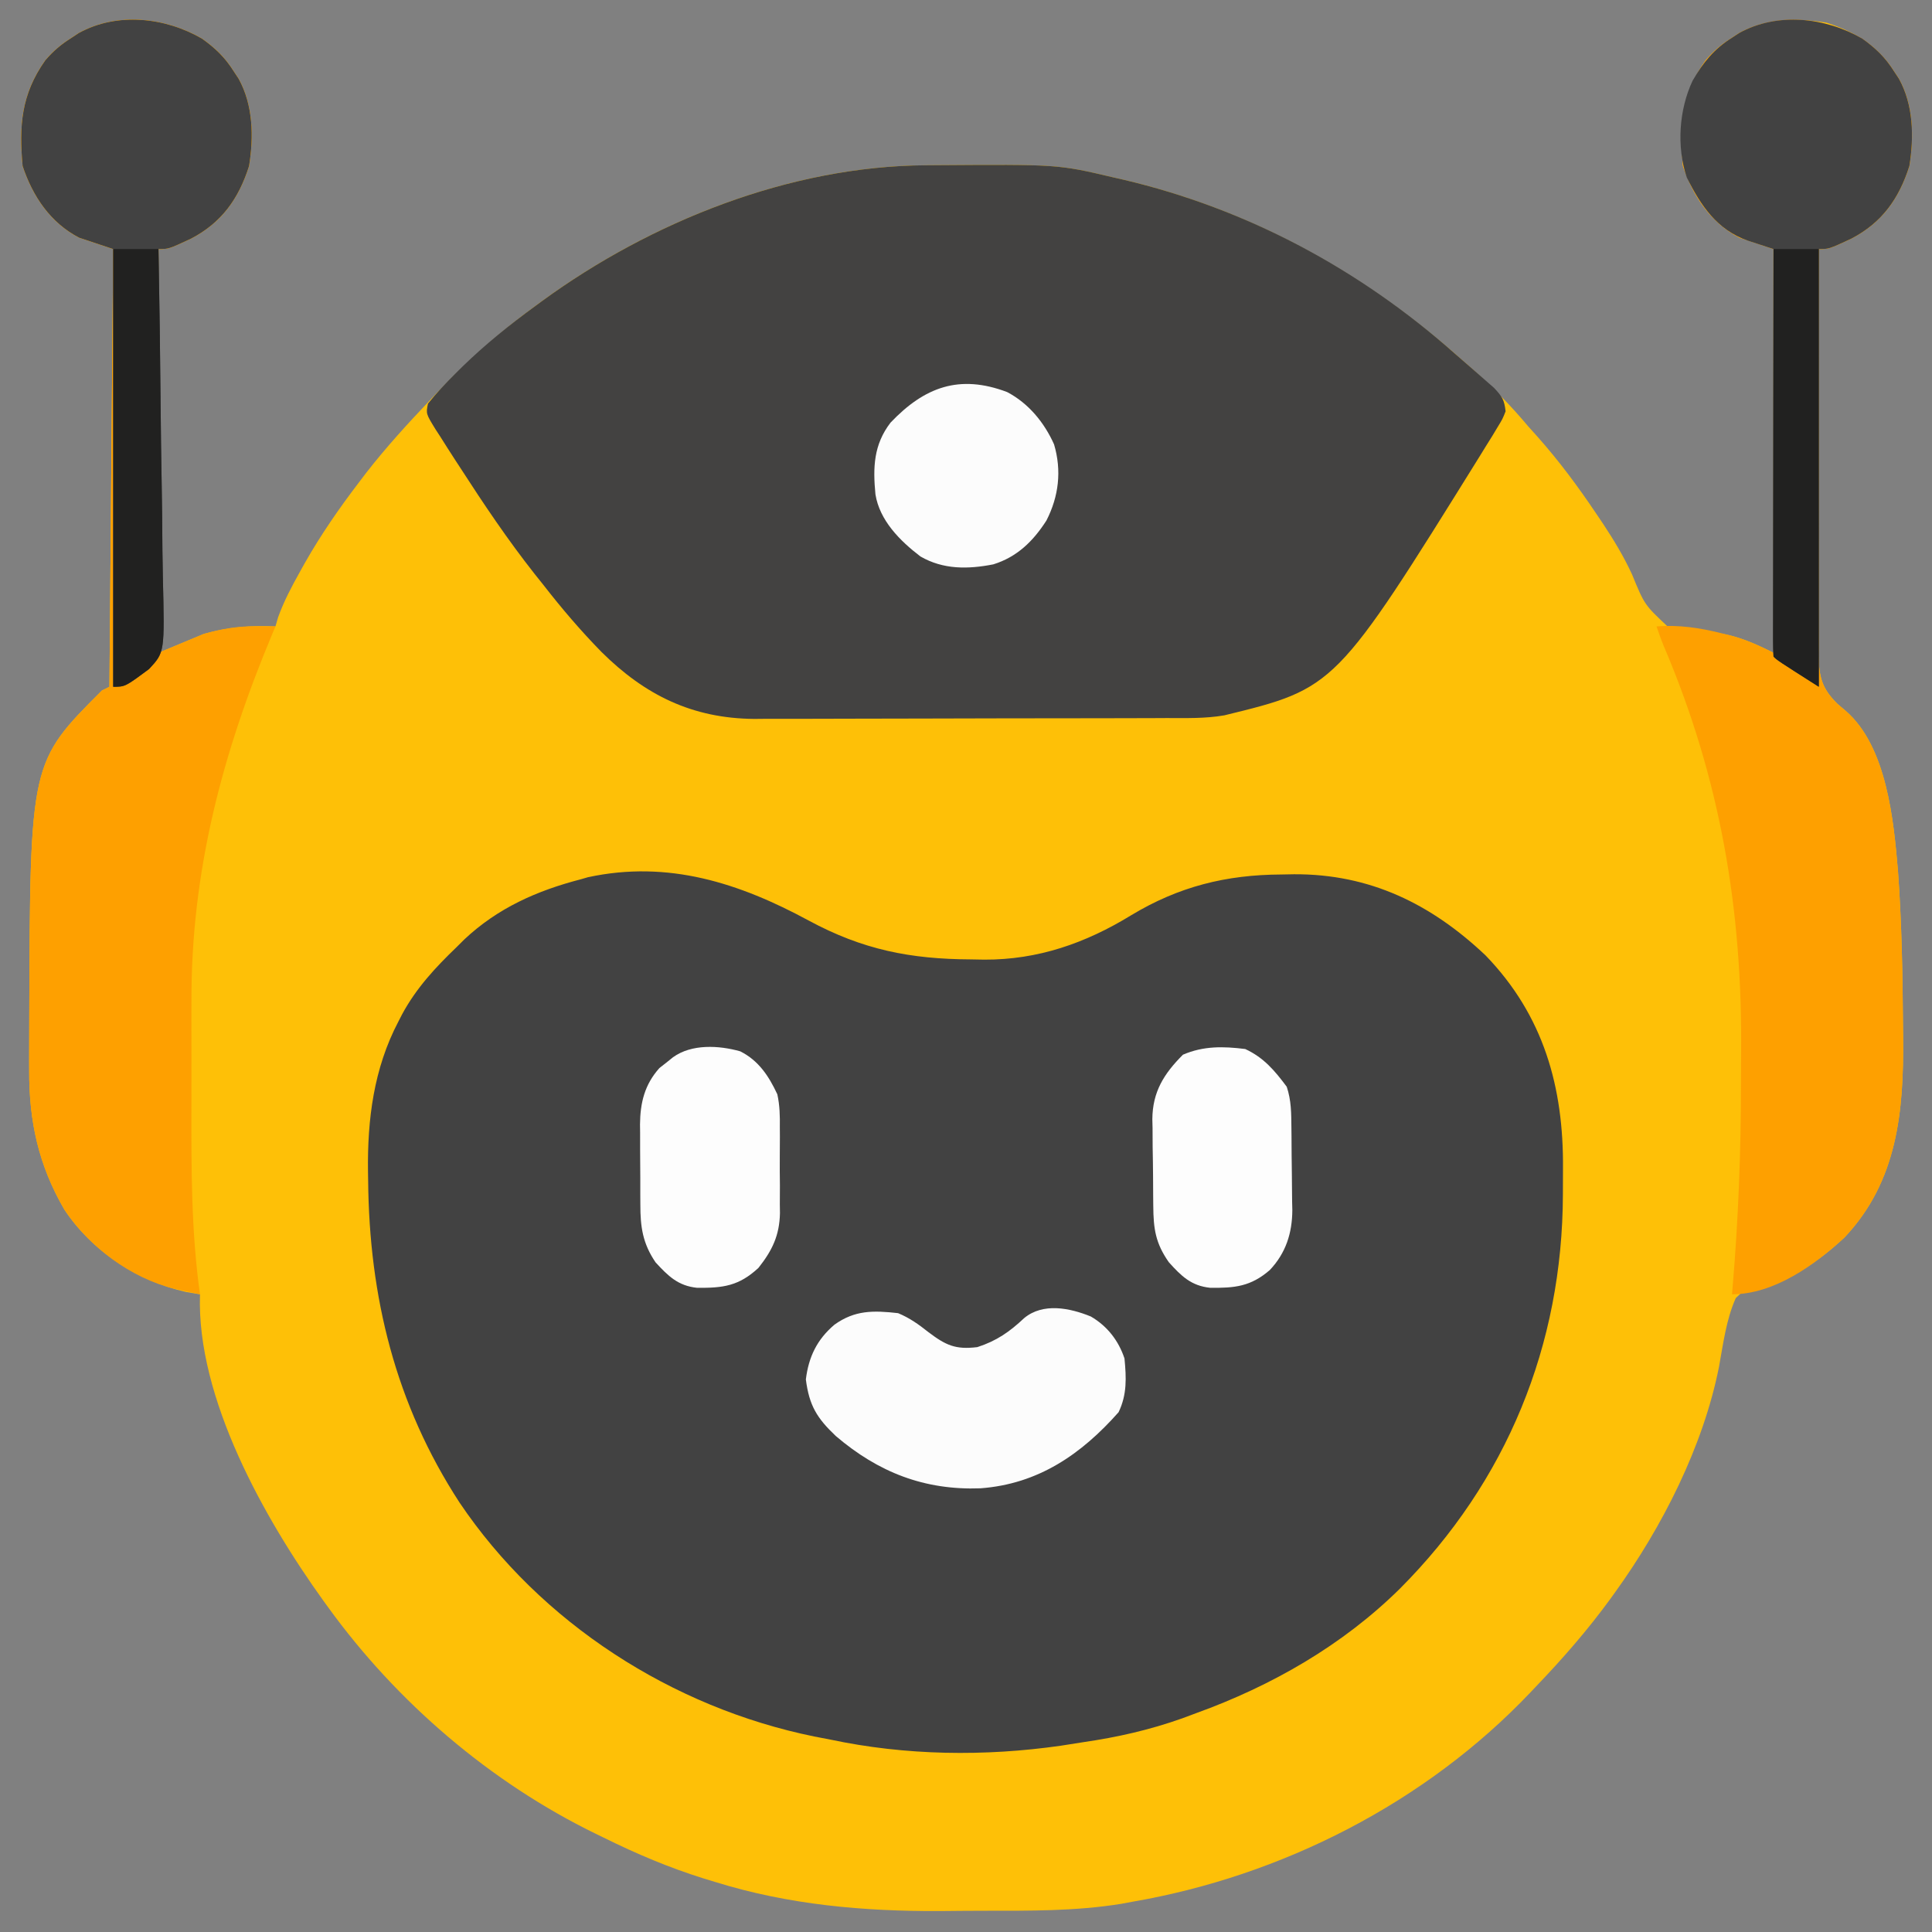 <?xml version="1.0" encoding="UTF-8"?>
<svg version="1.1" xmlns="http://www.w3.org/2000/svg" width="512" height="512">
<rect width="100%" height="100%" fill="#808080" stroke="none"/>
<path d="M0 0 C3.586 2.541 6.16 5.043 8.492 8.766 C8.902 9.387 9.312 10.008 9.734 10.648 C13.582 17.628 13.743 26.026 12.492 33.766 C9.734 42.468 5.202 48.779 -2.883 53.008 C-8.817 55.766 -8.817 55.766 -11.508 55.766 C-11.508 91.076 -11.508 126.386 -11.508 162.766 C-7.548 161.116 -3.588 159.466 0.492 157.766 C6.985 155.923 12.763 155.513 19.492 155.766 C19.729 154.951 19.967 154.136 20.211 153.297 C21.759 149.031 23.781 145.219 25.992 141.266 C26.433 140.476 26.874 139.687 27.328 138.873 C31.551 131.443 36.317 124.558 41.492 117.766 C42.159 116.886 42.825 116.007 43.512 115.102 C48.796 108.321 54.57 101.989 60.492 95.766 C61.031 95.198 61.571 94.63 62.126 94.044 C70.337 85.459 78.879 77.749 88.492 70.766 C89.044 70.359 89.595 69.953 90.163 69.534 C119.037 48.484 155.812 33.781 191.883 33.562 C193.05 33.552 193.05 33.552 194.241 33.541 C226.821 33.313 226.821 33.313 241.492 36.766 C242.361 36.964 243.23 37.163 244.125 37.368 C277.789 45.27 307.733 61.898 333.492 84.766 C334.482 85.633 335.472 86.501 336.492 87.395 C341.924 92.228 346.836 97.194 351.492 102.766 C352.277 103.64 353.062 104.514 353.871 105.414 C359.646 111.899 364.715 118.744 369.555 125.953 C370.456 127.289 370.456 127.289 371.376 128.653 C374.239 132.993 376.83 137.285 379.008 142.012 C382.302 150.038 382.302 150.038 388.396 155.756 C392.69 157.083 397.006 157.352 401.473 157.576 C406.704 158.067 411.822 160.43 416.492 162.766 C416.492 127.456 416.492 92.146 416.492 55.766 C413.522 54.776 410.552 53.786 407.492 52.766 C399.856 48.806 395.175 41.815 392.492 33.766 C391.521 23.16 392.117 14.764 398.492 5.766 C400.605 3.28 402.733 1.495 405.492 -0.234 C406.114 -0.644 406.735 -1.054 407.375 -1.477 C414.355 -5.325 422.753 -5.485 430.492 -4.234 C438.068 -1.833 444.24 1.979 448.492 8.766 C448.902 9.387 449.312 10.008 449.734 10.648 C453.582 17.628 453.743 26.026 452.492 33.766 C449.734 42.468 445.202 48.779 437.117 53.008 C431.183 55.766 431.183 55.766 428.492 55.766 C428.436 70.752 428.425 85.738 428.469 100.725 C428.488 107.684 428.492 114.642 428.461 121.602 C428.432 128.319 428.444 135.036 428.481 141.753 C428.488 144.315 428.482 146.876 428.461 149.437 C428.434 153.029 428.458 156.617 428.492 160.209 C428.473 161.265 428.453 162.321 428.433 163.409 C428.547 169.168 429.263 172.156 433.419 176.285 C434.127 176.886 434.836 177.486 435.565 178.105 C446.529 187.554 448.333 207.192 449.475 220.582 C450.48 234.42 450.717 248.271 450.805 262.141 C450.814 263.001 450.824 263.862 450.834 264.749 C451.021 284.25 449.365 302.811 435.305 317.703 C428.251 324.265 421.061 329.091 411.555 330.891 C408.711 331.649 408.711 331.649 406.492 333.766 C403.939 339.479 403.164 345.912 402.037 352.026 C397.841 373.118 386.992 394.434 374.492 411.766 C374.104 412.305 373.715 412.845 373.314 413.401 C367.272 421.716 360.596 429.348 353.492 436.766 C352.785 437.514 352.785 437.514 352.063 438.277 C324.286 467.55 286.178 486.941 246.492 493.766 C245.542 493.942 244.592 494.119 243.614 494.301 C231.456 496.264 219.239 496.138 206.954 496.136 C203.16 496.141 199.368 496.177 195.574 496.215 C175.371 496.309 155.44 494.557 136.055 488.516 C134.584 488.071 134.584 488.071 133.084 487.617 C123.859 484.733 115.143 481.053 106.492 476.766 C105.785 476.423 105.079 476.08 104.351 475.728 C76.423 462.1 51.705 440.916 33.492 415.766 C33.075 415.193 32.658 414.62 32.229 414.03 C16.626 392.331 -1.468 360.284 -0.508 332.766 C-2.364 332.456 -2.364 332.456 -4.258 332.141 C-17.12 329.217 -29.141 321.331 -36.445 310.328 C-43.29 298.555 -45.834 286.912 -45.773 273.359 C-45.776 272.404 -45.779 271.449 -45.782 270.465 C-45.786 267.398 -45.774 264.332 -45.758 261.266 C-45.755 260.218 -45.752 259.171 -45.748 258.092 C-45.518 191.775 -45.518 191.775 -26.508 172.766 C-25.848 172.436 -25.188 172.106 -24.508 171.766 C-24.178 133.486 -23.848 95.206 -23.508 55.766 C-26.478 54.776 -29.448 53.786 -32.508 52.766 C-40.144 48.806 -44.825 41.815 -47.508 33.766 C-48.479 23.16 -47.883 14.764 -41.508 5.766 C-39.395 3.28 -37.267 1.495 -34.508 -0.234 C-33.886 -0.644 -33.265 -1.054 -32.625 -1.477 C-22.456 -7.083 -9.722 -5.638 0 0 Z " fill="#FEC007" transform="translate(53.508,10.234)"/>
<path d="M0 0 C14.267 7.697 26.863 10.212 42.976 10.282 C44.716 10.313 44.716 10.313 46.49 10.345 C60.697 10.409 73.341 5.995 85.414 -1.405 C98.033 -9.023 110.592 -12.152 125.226 -12.218 C126.343 -12.238 127.46 -12.259 128.611 -12.28 C148.7 -12.373 164.942 -4.415 179.351 9.22 C194.764 25.16 200.05 44.162 199.87 65.709 C199.851 67.962 199.849 70.215 199.849 72.468 C199.756 112.537 184.961 148.658 156.664 177.032 C141.455 192.053 122.67 202.802 102.664 210.032 C101.451 210.485 100.238 210.937 98.988 211.404 C90.341 214.481 81.833 216.401 72.768 217.724 C70.785 218.015 68.806 218.335 66.828 218.657 C46.609 221.563 25.646 221.281 5.664 217.032 C4.265 216.763 2.867 216.493 1.469 216.224 C-36.152 208.564 -71.051 186.149 -92.545 154.238 C-109.552 128.123 -116.494 99.705 -116.774 68.845 C-116.786 68.084 -116.798 67.323 -116.811 66.54 C-116.998 52.725 -115.295 39.203 -108.774 26.782 C-108.439 26.129 -108.103 25.476 -107.758 24.802 C-104.01 17.873 -98.984 12.456 -93.336 7.032 C-92.657 6.357 -91.978 5.682 -91.278 4.986 C-82.409 -3.348 -72.002 -7.954 -60.336 -10.968 C-59.736 -11.142 -59.137 -11.316 -58.519 -11.496 C-37.245 -16.093 -18.37 -9.944 0 0 Z " fill="#424242" transform="translate(214.336,243.968)"/>
<path d="M0 0 C0.778 -0.007 1.556 -0.014 2.358 -0.021 C34.938 -0.25 34.938 -0.25 49.609 3.203 C50.478 3.402 51.347 3.6 52.243 3.805 C85.08 11.514 114.896 27.535 140.091 49.861 C141.656 51.245 143.238 52.609 144.82 53.973 C145.834 54.861 146.847 55.75 147.859 56.641 C148.751 57.423 149.643 58.206 150.562 59.012 C152.703 61.304 153.265 62.161 153.609 65.203 C152.812 67.223 152.812 67.223 151.504 69.371 C151.021 70.173 150.539 70.975 150.041 71.802 C149.507 72.656 148.972 73.51 148.422 74.391 C147.602 75.724 147.602 75.724 146.765 77.085 C108.538 138.578 108.538 138.578 79.077 145.774 C74.023 146.653 68.906 146.498 63.79 146.494 C62.523 146.5 61.255 146.507 59.949 146.514 C56.49 146.532 53.031 146.536 49.572 146.538 C47.404 146.539 45.236 146.543 43.069 146.549 C35.487 146.567 27.905 146.575 20.323 146.574 C13.288 146.573 6.252 146.594 -0.783 146.625 C-6.849 146.651 -12.915 146.662 -18.98 146.661 C-22.592 146.66 -26.203 146.666 -29.815 146.687 C-33.852 146.71 -37.888 146.701 -41.925 146.689 C-43.1 146.7 -44.275 146.711 -45.485 146.723 C-61.94 146.599 -74.508 140.384 -86.016 128.953 C-91.518 123.333 -96.564 117.415 -101.391 111.203 C-102.167 110.232 -102.943 109.262 -103.742 108.262 C-110.835 99.266 -117.182 89.826 -123.391 80.203 C-123.866 79.476 -124.341 78.749 -124.831 78 C-126.161 75.954 -127.467 73.895 -128.766 71.828 C-129.165 71.216 -129.565 70.604 -129.977 69.973 C-132.518 65.831 -132.518 65.831 -131.977 63.168 C-129.685 60.329 -127.23 57.704 -124.641 55.141 C-124.064 54.569 -123.488 53.998 -122.894 53.409 C-116.79 47.466 -110.269 42.217 -103.391 37.203 C-102.838 36.795 -102.285 36.387 -101.715 35.967 C-72.842 14.92 -36.069 0.219 0 0 Z " fill="#434241" transform="translate(245.391,43.797)"/>
<path d="M0 0 C3.586 2.541 6.16 5.043 8.492 8.766 C8.902 9.387 9.312 10.008 9.734 10.648 C13.582 17.628 13.743 26.026 12.492 33.766 C9.734 42.468 5.202 48.779 -2.883 53.008 C-8.817 55.766 -8.817 55.766 -11.508 55.766 C-11.564 70.752 -11.575 85.738 -11.531 100.725 C-11.512 107.684 -11.508 114.642 -11.539 121.602 C-11.568 128.319 -11.556 135.036 -11.519 141.753 C-11.512 144.315 -11.518 146.876 -11.539 149.437 C-11.566 153.029 -11.542 156.617 -11.508 160.209 C-11.527 161.265 -11.547 162.321 -11.567 163.409 C-11.453 169.168 -10.737 172.156 -6.581 176.285 C-5.873 176.886 -5.164 177.486 -4.435 178.105 C6.529 187.554 8.333 207.192 9.475 220.582 C10.48 234.42 10.717 248.271 10.805 262.141 C10.819 263.432 10.819 263.432 10.834 264.749 C11.021 284.25 9.365 302.811 -4.695 317.703 C-12.496 324.969 -23.363 332.766 -34.508 332.766 C-34.449 332.084 -34.391 331.402 -34.33 330.7 C-32.828 312.79 -32.131 294.984 -32.137 277.012 C-32.137 274.311 -32.123 271.611 -32.096 268.91 C-31.72 230.907 -37.6 196.155 -52.587 160.989 C-53.297 159.275 -53.921 157.525 -54.508 155.766 C-48.438 155.332 -43.181 156.121 -37.32 157.578 C-36.644 157.743 -35.967 157.909 -35.27 158.079 C-30.898 159.217 -27.647 160.696 -23.508 162.766 C-23.508 127.456 -23.508 92.146 -23.508 55.766 C-26.478 54.776 -29.448 53.786 -32.508 52.766 C-40.144 48.806 -44.825 41.815 -47.508 33.766 C-48.479 23.16 -47.883 14.764 -41.508 5.766 C-39.395 3.28 -37.267 1.495 -34.508 -0.234 C-33.886 -0.644 -33.265 -1.054 -32.625 -1.477 C-22.456 -7.083 -9.722 -5.638 0 0 Z " fill="#FEA000" transform="translate(493.508,10.234)"/>
<path d="M0 0 C3.586 2.541 6.16 5.043 8.492 8.766 C8.902 9.387 9.312 10.008 9.734 10.648 C13.582 17.628 13.743 26.026 12.492 33.766 C9.734 42.468 5.202 48.779 -2.883 53.008 C-8.817 55.766 -8.817 55.766 -11.508 55.766 C-11.508 91.076 -11.508 126.386 -11.508 162.766 C-7.548 161.116 -3.588 159.466 0.492 157.766 C5.483 156.349 9.602 155.676 14.766 155.723 C16.099 155.732 16.099 155.732 17.458 155.741 C18.13 155.749 18.801 155.757 19.492 155.766 C19.226 156.397 18.96 157.029 18.685 157.68 C5.414 189.391 -2.878 220.666 -2.773 255.129 C-2.775 256.738 -2.777 258.348 -2.779 259.957 C-2.782 263.302 -2.778 266.648 -2.769 269.993 C-2.757 274.218 -2.764 278.444 -2.775 282.669 C-2.814 299.457 -2.85 316.103 -0.508 332.766 C-1.944 332.46 -3.378 332.151 -4.813 331.84 C-5.612 331.668 -6.411 331.496 -7.235 331.319 C-18.883 328.481 -29.885 320.211 -36.445 310.328 C-43.29 298.555 -45.834 286.912 -45.773 273.359 C-45.776 272.404 -45.779 271.449 -45.782 270.465 C-45.786 267.398 -45.774 264.332 -45.758 261.266 C-45.755 260.218 -45.752 259.171 -45.748 258.092 C-45.518 191.775 -45.518 191.775 -26.508 172.766 C-25.848 172.436 -25.188 172.106 -24.508 171.766 C-24.178 133.486 -23.848 95.206 -23.508 55.766 C-26.478 54.776 -29.448 53.786 -32.508 52.766 C-40.144 48.806 -44.825 41.815 -47.508 33.766 C-48.479 23.16 -47.883 14.764 -41.508 5.766 C-39.395 3.28 -37.267 1.495 -34.508 -0.234 C-33.886 -0.644 -33.265 -1.054 -32.625 -1.477 C-22.456 -7.083 -9.722 -5.638 0 0 Z " fill="#FEA000" transform="translate(53.508,10.234)"/>
<path d="M0 0 C3.586 2.541 6.16 5.043 8.492 8.766 C8.902 9.387 9.312 10.008 9.734 10.648 C13.582 17.628 13.743 26.026 12.492 33.766 C9.734 42.468 5.202 48.779 -2.883 53.008 C-8.817 55.766 -8.817 55.766 -11.508 55.766 C-11.508 94.046 -11.508 132.326 -11.508 171.766 C-22.508 164.766 -22.508 164.766 -23.508 163.766 C-23.603 162.362 -23.63 160.953 -23.628 159.545 C-23.629 158.635 -23.631 157.725 -23.632 156.787 C-23.629 155.781 -23.625 154.775 -23.621 153.738 C-23.621 152.685 -23.622 151.631 -23.622 150.546 C-23.621 147.045 -23.613 143.544 -23.605 140.043 C-23.604 137.623 -23.602 135.203 -23.601 132.783 C-23.597 126.399 -23.588 120.016 -23.576 113.632 C-23.566 107.124 -23.562 100.616 -23.557 94.107 C-23.546 81.327 -23.529 68.546 -23.508 55.766 C-24.44 55.463 -24.44 55.463 -25.392 55.153 C-26.612 54.753 -26.612 54.753 -27.857 54.344 C-29.068 53.948 -29.068 53.948 -30.303 53.544 C-38.492 50.652 -42.77 44.279 -46.508 36.766 C-49.219 28.633 -48.574 18.832 -44.945 11.141 C-42.145 6.311 -39.245 2.734 -34.508 -0.234 C-33.886 -0.644 -33.265 -1.054 -32.625 -1.477 C-22.456 -7.083 -9.722 -5.638 0 0 Z " fill="#424242" transform="translate(493.508,10.234)"/>
<path d="M0 0 C3.586 2.541 6.16 5.043 8.492 8.766 C8.902 9.387 9.312 10.008 9.734 10.648 C13.582 17.628 13.743 26.026 12.492 33.766 C9.734 42.468 5.202 48.779 -2.883 53.008 C-8.817 55.766 -8.817 55.766 -11.508 55.766 C-11.498 56.315 -11.488 56.864 -11.477 57.43 C-11.234 70.818 -11.053 84.206 -10.938 97.595 C-10.881 104.071 -10.803 110.545 -10.678 117.02 C-10.558 123.27 -10.493 129.519 -10.464 135.771 C-10.444 138.154 -10.404 140.536 -10.345 142.919 C-9.873 162.613 -9.873 162.613 -13.995 167.05 C-20.345 171.766 -20.345 171.766 -23.508 171.766 C-23.508 133.486 -23.508 95.206 -23.508 55.766 C-26.478 54.776 -29.448 53.786 -32.508 52.766 C-40.144 48.806 -44.825 41.815 -47.508 33.766 C-48.479 23.16 -47.883 14.764 -41.508 5.766 C-39.395 3.28 -37.267 1.495 -34.508 -0.234 C-33.886 -0.644 -33.265 -1.054 -32.625 -1.477 C-22.456 -7.083 -9.722 -5.638 0 0 Z " fill="#424242" transform="translate(53.508,10.234)"/>
<path d="M0 0 C4.36 2.533 7.351 6.386 8.93 11.121 C9.421 16.251 9.626 20.673 7.367 25.371 C-2.511 36.516 -13.905 44.404 -29.246 45.539 C-44.077 46.085 -56.28 41.317 -67.57 31.684 C-72.57 26.946 -74.628 23.597 -75.508 16.684 C-74.775 10.713 -72.56 6.108 -67.945 2.184 C-62.531 -1.701 -57.622 -1.62 -51.07 -0.879 C-48.039 0.376 -45.627 2.084 -43.07 4.121 C-38.454 7.607 -35.901 8.837 -30.07 8.121 C-24.947 6.474 -21.505 4.048 -17.648 0.426 C-12.638 -3.717 -5.562 -2.262 0 0 Z " fill="#FCFCFC" transform="translate(289.07,348.879)"/>
<path d="M0 0 C4.923 2.286 7.81 5.717 11 10 C12.22 13.661 12.201 17.072 12.238 20.887 C12.246 21.663 12.254 22.438 12.263 23.238 C12.277 24.881 12.287 26.524 12.295 28.168 C12.307 29.839 12.327 31.51 12.357 33.18 C12.4 35.604 12.416 38.026 12.426 40.449 C12.443 41.186 12.461 41.923 12.479 42.682 C12.454 48.769 10.769 54.072 6.517 58.568 C1.442 62.969 -2.801 63.35 -9.273 63.281 C-14.343 62.758 -16.963 60.152 -20.25 56.5 C-23.763 51.481 -24.329 47.689 -24.371 41.578 C-24.38 40.759 -24.389 39.94 -24.398 39.097 C-24.413 37.365 -24.422 35.634 -24.426 33.902 C-24.437 31.272 -24.487 28.645 -24.537 26.016 C-24.547 24.328 -24.554 22.641 -24.559 20.953 C-24.578 20.176 -24.598 19.398 -24.618 18.597 C-24.559 11.347 -21.554 6.554 -16.5 1.5 C-11.055 -0.834 -5.831 -0.729 0 0 Z " fill="#FDFDFD" transform="translate(330,278)"/>
<path d="M0 0 C4.896 2.459 7.57 6.571 9.828 11.387 C10.482 14.348 10.532 17.175 10.492 20.199 C10.497 21.012 10.502 21.826 10.507 22.663 C10.51 24.371 10.501 26.079 10.48 27.786 C10.453 30.381 10.48 32.972 10.512 35.566 C10.508 37.236 10.502 38.905 10.492 40.574 C10.502 41.339 10.512 42.104 10.523 42.892 C10.396 48.808 8.484 52.763 4.828 57.387 C-0.36 62.204 -4.573 62.74 -11.445 62.668 C-16.493 62.147 -19.105 59.542 -22.422 55.949 C-25.875 50.893 -26.48 46.521 -26.473 40.488 C-26.477 39.735 -26.481 38.982 -26.486 38.206 C-26.491 36.617 -26.492 35.029 -26.488 33.44 C-26.484 31.026 -26.508 28.613 -26.533 26.199 C-26.535 24.65 -26.536 23.1 -26.535 21.551 C-26.544 20.837 -26.554 20.123 -26.563 19.388 C-26.51 13.609 -25.34 8.811 -21.418 4.426 C-20.821 3.959 -20.224 3.493 -19.609 3.012 C-19.01 2.53 -18.411 2.047 -17.793 1.551 C-12.872 -1.983 -5.676 -1.603 0 0 Z " fill="#FDFDFD" transform="translate(196.172,278.613)"/>
<path d="M0 0 C5.668 2.971 9.85 8.071 12.441 13.871 C14.495 20.809 13.693 27.635 10.426 34.031 C6.918 39.515 2.639 43.71 -3.664 45.664 C-10.383 46.98 -16.94 47.066 -22.98 43.566 C-28.407 39.422 -33.791 34.025 -34.898 27.102 C-35.584 19.941 -35.381 13.956 -30.898 8.102 C-21.89 -1.361 -12.629 -4.775 0 0 Z " fill="#FCFCFC" transform="translate(266.898,103.898)"/>
<path d="M0 0 C3.96 0 7.92 0 12 0 C12 38.28 12 76.56 12 116 C1 109 1 109 0 108 C-0.095 106.596 -0.122 105.187 -0.12 103.78 C-0.122 102.87 -0.123 101.959 -0.124 101.022 C-0.121 100.015 -0.117 99.009 -0.114 97.972 C-0.114 96.919 -0.114 95.865 -0.114 94.78 C-0.113 91.279 -0.105 87.778 -0.098 84.277 C-0.096 81.857 -0.094 79.437 -0.093 77.017 C-0.09 70.634 -0.08 64.25 -0.069 57.867 C-0.058 51.358 -0.054 44.85 -0.049 38.342 C-0.038 25.561 -0.021 12.781 0 0 Z " fill="#212120" transform="translate(470,66)"/>
<path d="M0 0 C3.96 0 7.92 0 12 0 C12.255 13.943 12.45 27.885 12.57 41.83 C12.627 48.305 12.705 54.779 12.83 61.254 C12.95 67.505 13.015 73.754 13.044 80.005 C13.064 82.388 13.104 84.771 13.163 87.153 C13.635 106.848 13.635 106.848 9.513 111.284 C3.163 116 3.163 116 0 116 C0 77.72 0 39.44 0 0 Z " fill="#212120" transform="translate(30,66)"/>
</svg>
